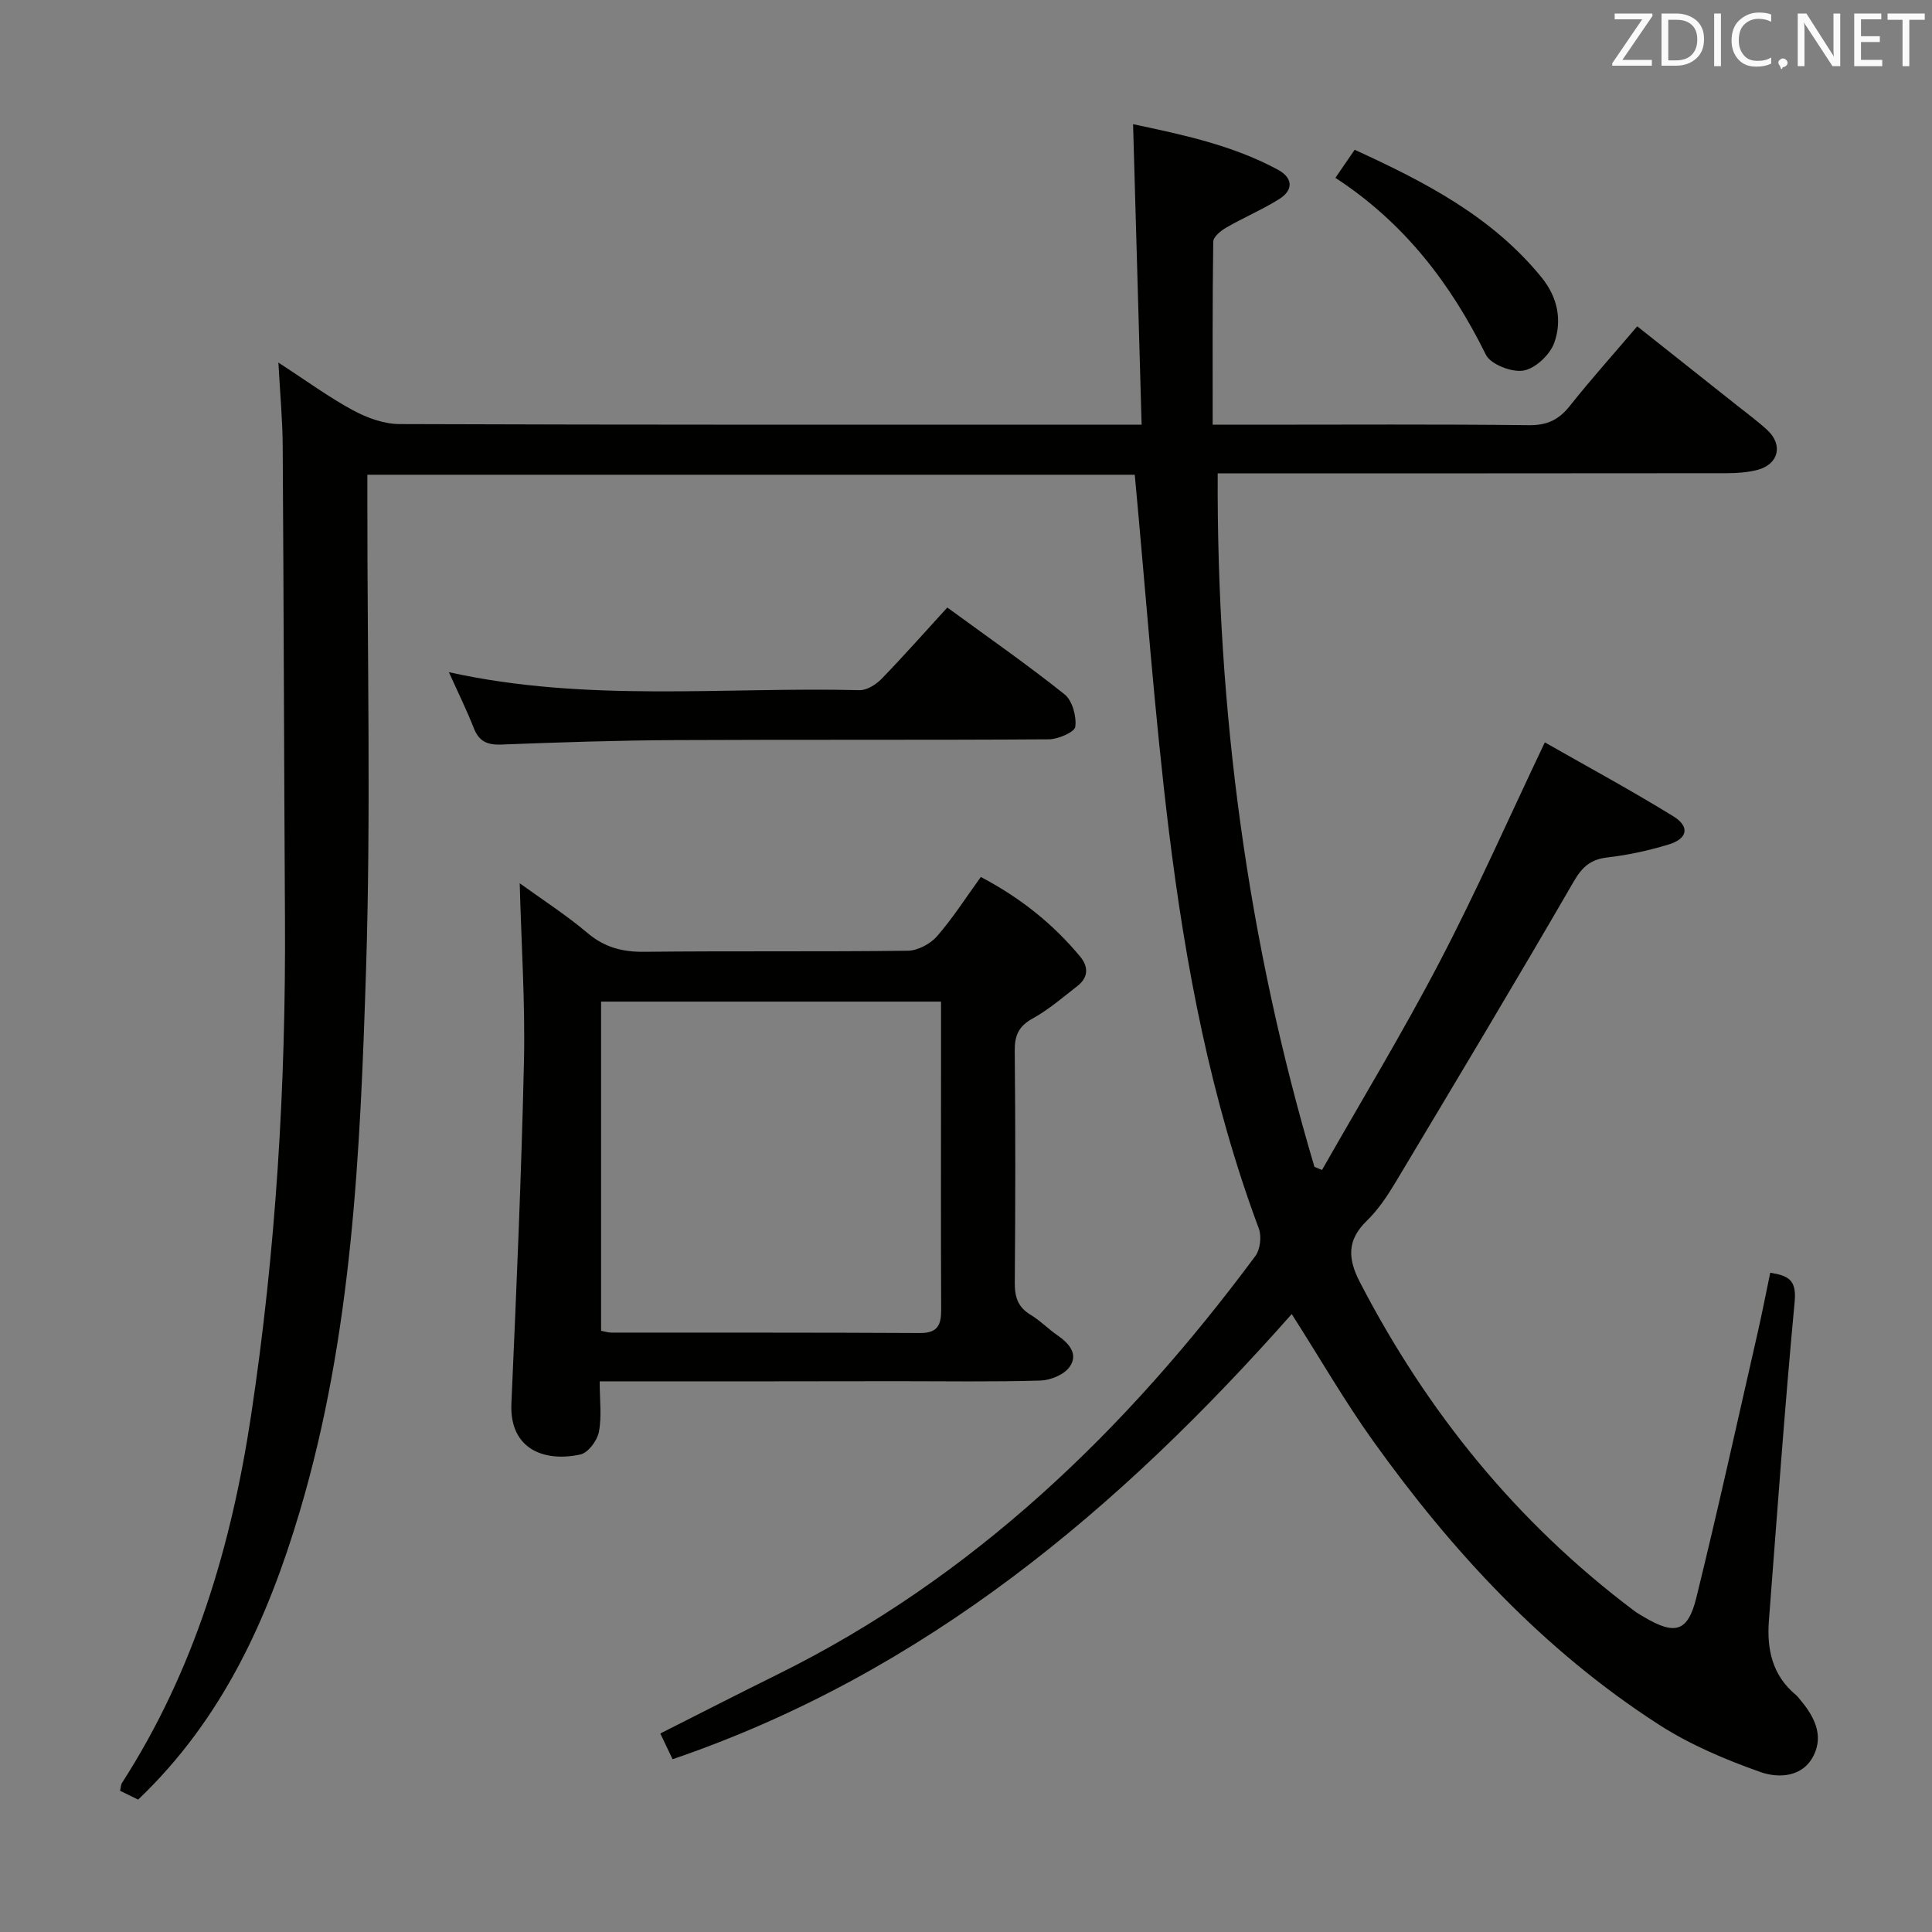 <svg enable-background="new 0 0 400 400" viewBox="0 0 400 400" xmlns="http://www.w3.org/2000/svg"><rect x="0" y="0" width="400" height="400" fill="#808080" stroke="none"/><path d="m139.25 364.23c-.85-1.78-1.6-3.37-2.54-5.33 8.25-4.16 16.19-8.24 24.2-12.19 40.69-20.1 72.25-50.64 98.99-86.65 1.02-1.37 1.33-4.09.72-5.72-9.92-26.62-15.18-54.34-18.62-82.36-2.99-24.36-4.74-48.88-7.06-73.69-52.21 0-105.15 0-158.88 0v5.66c-.02 32.33.75 64.69-.28 96.98-1.2 37.67-2.85 75.43-13.71 111.97-6.62 22.27-15.99 43.03-33.47 59.69-1.18-.58-2.43-1.19-3.74-1.83.17-.73.16-1.26.4-1.63 14.94-23.21 22.62-48.93 26.71-76 5.16-34.13 7.23-68.44 7.03-102.93-.19-32.63-.26-65.25-.47-97.88-.03-5.29-.53-10.58-.89-17.26 5.78 3.76 10.41 7.16 15.42 9.87 2.91 1.57 6.41 2.86 9.66 2.87 49 .18 97.99.12 146.99.12h6.65c-.59-20.74-1.18-41.22-1.77-62.21 10.25 2.17 20.56 4.34 29.96 9.41 3.15 1.7 3.31 4.23.23 6.14-3.51 2.18-7.35 3.81-10.93 5.88-1.11.64-2.65 1.9-2.66 2.9-.18 12.45-.12 24.9-.12 37.89h8.51c19 0 38-.12 56.99.1 3.75.04 6.16-1.12 8.43-3.97 4.34-5.47 9.01-10.68 13.97-16.5 7 5.55 13.85 10.97 20.7 16.41 2.09 1.66 4.24 3.24 6.2 5.04 3.35 3.07 2.4 7.11-1.99 8.27-2.06.54-4.27.69-6.41.69-33.14.04-66.31.03-99.47.03-1.8 0-3.6 0-5.89 0-.22 49.12 6.16 96.87 20.03 143.58.52.22 1.05.43 1.57.65 8.18-14.39 16.78-28.57 24.43-43.24 7.58-14.52 14.2-29.53 21.7-45.29 8.54 4.87 17.71 9.83 26.58 15.29 3.51 2.16 3 4.66-.97 5.86-4.11 1.25-8.37 2.18-12.63 2.67-3.49.4-5.23 1.93-7.01 5.01-12.08 20.86-24.48 41.53-36.86 62.22-1.7 2.84-3.6 5.7-5.96 7.99-4.13 4.01-3.97 7.83-1.44 12.72 13.92 26.87 32.5 49.78 56.74 68 .66.5 1.39.92 2.11 1.34 6.4 3.79 9.06 3.1 10.82-4.06 4.48-18.21 8.51-36.52 12.68-54.8.92-4.02 1.7-8.08 2.61-12.44 3.65.61 5.48 1.4 5.06 5.94-2.07 22.02-3.64 44.08-5.34 66.13-.45 5.9.71 11.29 5.55 15.31.38.32.68.73 1 1.12 2.82 3.36 4.81 7.21 2.73 11.43-2.26 4.58-7.31 4.76-11 3.46-7.29-2.57-14.61-5.67-21.08-9.84-23.83-15.36-42.79-35.84-59.17-58.75-5.88-8.22-10.94-17.02-16.82-26.24-35.47 40.1-75.8 74.28-128.19 92.17z" fill="#010100"/><path d="m124.16 286c0 3.93.45 7.31-.17 10.49-.35 1.79-2.23 4.29-3.82 4.64-7.38 1.63-14.71-1.01-14.29-10.54 1.04-23.59 2.07-47.18 2.6-70.78.27-12.09-.54-24.21-.88-36.94 4.65 3.37 9.59 6.54 14.03 10.29 3.56 3.01 7.27 3.96 11.84 3.9 18.16-.2 36.33.01 54.49-.22 2.06-.03 4.65-1.41 6.04-3 3.26-3.73 5.94-7.96 9.07-12.27 8.11 4.26 14.92 9.67 20.58 16.5 1.75 2.11 1.68 4.32-.58 6.07-3.01 2.34-5.94 4.89-9.26 6.72-2.93 1.61-3.76 3.55-3.72 6.75.16 16 .14 32 .01 47.99-.02 2.96.66 5.05 3.28 6.62 1.98 1.19 3.63 2.92 5.55 4.24 2.43 1.67 4.39 3.92 2.51 6.55-1.14 1.61-3.95 2.76-6.05 2.82-9.82.29-19.66.13-29.49.13-20.31.04-40.63.04-61.74.04zm70.67-78.63c-23.96 0-47.05 0-70.38 0v68.16c.85.16 1.48.37 2.1.37 21.32.02 42.64-.03 63.96.09 3.78.02 4.37-1.86 4.35-4.99-.08-16.16-.03-32.31-.03-48.47 0-4.96 0-9.92 0-15.16z" fill="#010100"/><path d="m92.94 139.17c28.5 6.31 56.85 3.03 85.03 3.72 1.52.04 3.4-1.17 4.55-2.34 4.61-4.76 9-9.73 13.61-14.77 8.33 6.09 16.51 11.78 24.28 17.98 1.61 1.29 2.49 4.55 2.22 6.71-.14 1.11-3.55 2.58-5.48 2.6-25.81.17-51.62.03-77.43.16-11.97.06-23.94.46-35.9.92-2.92.11-4.64-.62-5.73-3.41-1.46-3.72-3.23-7.3-5.15-11.57z" fill="#010100"/><path d="m276.48 36.82c1.61-2.35 2.73-3.98 3.99-5.81 14.49 6.63 28.41 13.79 38.69 26.42 3.36 4.13 4.28 8.91 2.63 13.55-.88 2.46-3.91 5.32-6.36 5.74-2.42.42-6.8-1.27-7.8-3.29-7.28-14.75-16.93-27.34-31.15-36.61z" fill="#010100"/><g fill="#fafafb"><path d="m342.2 3.2-6.3 9.2h6.1v1.2h-8.2v-.5l6.2-9.1h-5.7v-1.2h7.8v.4z"/><path d="m344 13.7v-10.9h3.1c1.6 0 3 .5 4.1 1.4 1.1 1 1.6 2.2 1.6 3.9s-.5 3-1.6 4-2.5 1.5-4.2 1.5h-3zm1.4-9.6v8.4h1.6c1.4 0 2.5-.4 3.2-1.1.8-.8 1.2-1.8 1.2-3.2s-.4-2.4-1.2-3.1-1.8-1-3.1-1z"/><path d="m356.3 2.8v10.9h-1.4v-10.9z"/><path d="m366.6 13.2c-.8.4-1.8.6-3 .6-1.6 0-2.8-.5-3.7-1.5s-1.4-2.3-1.4-3.9c0-1.7.5-3.2 1.6-4.2s2.4-1.6 4-1.6c1 0 1.9.1 2.6.4v1.5c-.8-.4-1.6-.6-2.6-.6-1.2 0-2.2.4-3 1.2s-1.1 1.9-1.1 3.3c0 1.3.4 2.3 1.1 3.1s1.6 1.1 2.8 1.1c1.1 0 2-.2 2.8-.7v1.3z"/><path d="m368.2 13c0-.3.1-.5.3-.6.2-.2.4-.3.6-.3.3 0 .5.1.7.3s.3.4.3.6-.1.5-.3.6c-.2.2-.4.3-.7.3-.3 1-.5-.1-.6-.3-.2-.2-.3-.4-.3-.6z"/><path d="m381.1 13.7h-1.7l-5.5-8.4c-.2-.2-.3-.5-.4-.7 0 .2.1.8.1 1.5v7.6h-1.4v-10.9h1.8l5.3 8.3c.3.4.4.6.4.8 0-.3-.1-.8-.1-1.6v-7.5h1.4v10.9z"/><path d="m389.7 13.7h-5.8v-10.9h5.6v1.2h-4.2v3.5h3.9v1.2h-3.9v3.7h4.4z"/><path d="m398.4 4.1h-3.1v9.6h-1.4v-9.6h-3.1v-1.3h7.7v1.3z"/></g></svg>
